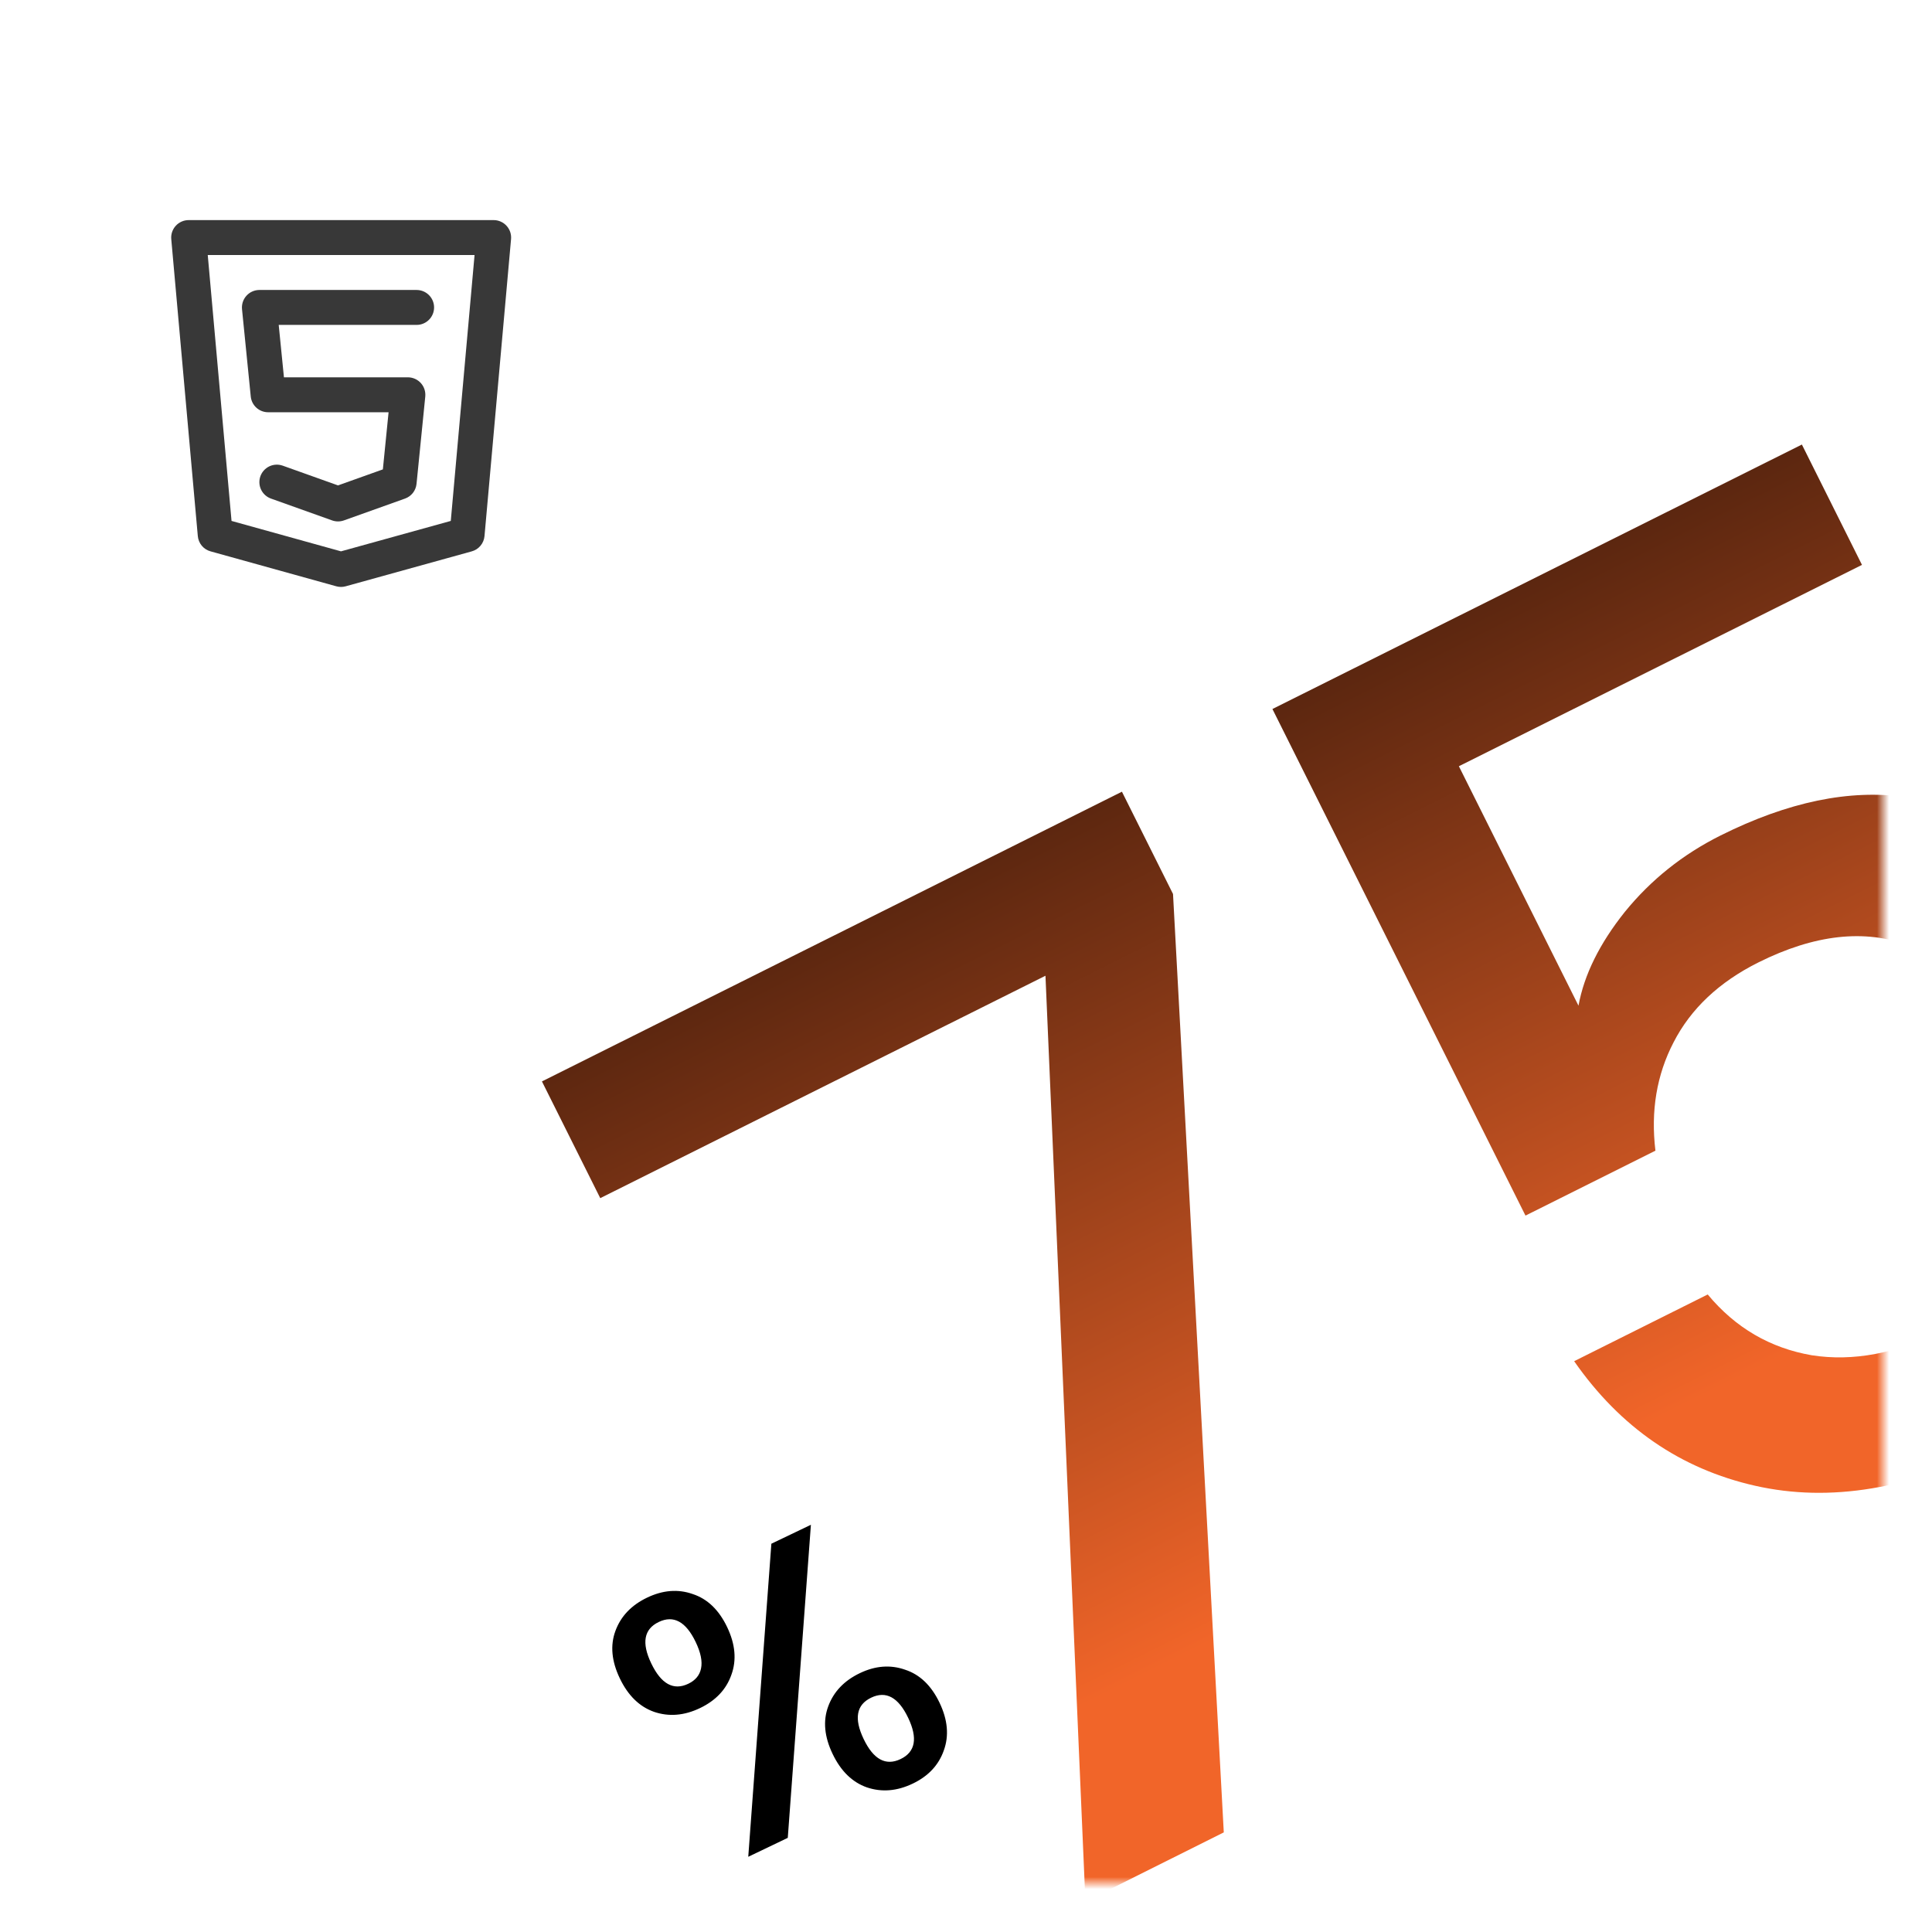 <svg width="158" height="158" viewBox="0 0 158 158" fill="none" xmlns="http://www.w3.org/2000/svg">
<g filter="url(#filter0_d_323_1690)">
<path d="M4 10C4 4.477 8.477 0 14 0H144C149.523 0 154 4.477 154 10V140C154 145.523 149.523 150 144 150H14C8.477 150 4 145.523 4 140V10Z" fill="white" fill-opacity="0.5" shape-rendering="crispEdges"/>
<mask id="mask0_323_1690" style="mask-type:alpha" maskUnits="userSpaceOnUse" x="4" y="0" width="150" height="150">
<rect x="4" width="150" height="150" rx="10" fill="#C4C4C4"/>
</mask>
<g mask="url(#mask0_323_1690)">
<path d="M95.93 69.111L100.082 145.854L88.766 151.507L85.499 75.797L49.089 93.985L44.32 84.439L91.752 60.746L95.93 69.111ZM152.274 42.196L119.308 58.663L129.09 78.245C129.55 75.72 130.814 73.163 132.881 70.573C135.014 67.95 137.622 65.868 140.705 64.328C146.216 61.575 151.267 60.528 155.858 61.186C160.515 61.81 164.466 63.567 167.712 66.454C171.023 69.308 173.678 72.737 175.677 76.738C178.102 81.593 179.314 86.398 179.312 91.153C179.343 95.811 178.029 100.155 175.371 104.188C172.779 108.188 168.793 111.532 163.413 114.219C156.263 117.791 149.637 118.887 143.538 117.507C137.438 116.128 132.504 112.731 128.735 107.319L139.658 101.862C141.92 104.585 144.756 106.243 148.166 106.834C151.544 107.36 155.103 106.689 158.842 104.821C163.5 102.495 166.272 99.347 167.159 95.379C168.112 91.379 167.425 87.049 165.098 82.392C162.739 77.668 159.755 74.65 156.148 73.337C152.509 71.958 148.393 72.415 143.8 74.709C140.586 76.315 138.273 78.495 136.862 81.249C135.483 83.905 134.99 86.857 135.382 90.103L124.755 95.412L104.06 53.983L147.359 32.355L152.274 42.196Z" fill="url(#paint0_linear_323_1690)"/>
</g>
<path d="M41.425 14.465C41.292 14.318 41.129 14.201 40.947 14.121C40.766 14.041 40.57 14 40.371 14H15.429C15.23 14 15.034 14.041 14.853 14.121C14.671 14.201 14.508 14.318 14.375 14.464C14.241 14.611 14.139 14.783 14.075 14.971C14.012 15.159 13.988 15.358 14.006 15.556L16.177 39.841C16.203 40.131 16.316 40.405 16.502 40.629C16.688 40.852 16.938 41.013 17.218 41.09L27.504 43.948C27.628 43.982 27.757 44 27.886 44C28.015 44 28.143 43.983 28.268 43.948L38.581 41.091C38.862 41.014 39.111 40.852 39.297 40.629C39.483 40.406 39.597 40.131 39.623 39.841L41.794 15.556C41.812 15.358 41.788 15.159 41.725 14.971C41.661 14.783 41.559 14.611 41.425 14.465V14.465ZM36.865 38.602L27.887 41.089L18.935 38.602L16.99 16.857H38.81L36.865 38.602ZM21.928 29.714H31.778L31.311 34.387L27.643 35.697L23.123 34.083C22.947 34.02 22.759 33.992 22.571 34.001C22.384 34.01 22.2 34.056 22.03 34.136C21.86 34.217 21.708 34.33 21.582 34.469C21.456 34.608 21.359 34.77 21.295 34.947C21.232 35.124 21.205 35.312 21.214 35.499C21.223 35.687 21.27 35.871 21.35 36.04C21.43 36.21 21.544 36.362 21.683 36.488C21.822 36.614 21.985 36.711 22.162 36.774L27.162 38.56C27.473 38.67 27.812 38.67 28.123 38.56L33.123 36.774C33.378 36.683 33.601 36.522 33.768 36.309C33.934 36.096 34.037 35.84 34.064 35.571L34.779 28.428C34.798 28.229 34.776 28.029 34.714 27.839C34.651 27.65 34.55 27.475 34.416 27.327C34.282 27.18 34.119 27.061 33.936 26.98C33.754 26.899 33.556 26.857 33.357 26.857H23.221L22.793 22.571H34.071C34.45 22.571 34.813 22.421 35.081 22.153C35.349 21.885 35.5 21.522 35.5 21.143C35.5 20.764 35.349 20.401 35.081 20.133C34.813 19.865 34.45 19.714 34.071 19.714H21.214C21.014 19.714 20.817 19.756 20.635 19.837C20.452 19.918 20.289 20.037 20.155 20.185C20.021 20.333 19.92 20.507 19.857 20.697C19.795 20.886 19.773 21.087 19.792 21.285L20.507 28.428C20.542 28.78 20.707 29.107 20.97 29.345C21.232 29.583 21.574 29.714 21.928 29.714Z" fill="#383838"/>
<path d="M50.689 133.259C50.016 131.855 49.895 130.565 50.325 129.389C50.765 128.184 51.63 127.273 52.919 126.656C54.208 126.038 55.45 125.94 56.645 126.36C57.85 126.753 58.789 127.651 59.462 129.056C60.135 130.46 60.252 131.765 59.812 132.969C59.391 134.164 58.536 135.071 57.247 135.688C55.958 136.306 54.706 136.409 53.492 135.997C52.296 135.576 51.362 134.664 50.689 133.259ZM66.316 120.698L64.425 146.3L61.193 147.849L63.083 122.246L66.316 120.698ZM53.873 128.647C52.661 129.228 52.456 130.355 53.258 132.029C54.069 133.722 55.081 134.278 56.293 133.697C56.87 133.42 57.215 133.006 57.33 132.455C57.454 131.875 57.309 131.152 56.894 130.286C56.092 128.613 55.085 128.066 53.873 128.647ZM68.09 139.434C67.417 138.03 67.296 136.74 67.726 135.564C68.166 134.359 69.03 133.448 70.319 132.831C71.589 132.222 72.822 132.129 74.017 132.549C75.222 132.942 76.161 133.84 76.834 135.245C77.507 136.649 77.624 137.954 77.183 139.158C76.763 140.353 75.917 141.255 74.647 141.863C73.359 142.481 72.107 142.584 70.892 142.172C69.697 141.752 68.763 140.839 68.09 139.434ZM71.245 134.836C70.033 135.417 69.828 136.544 70.63 138.218C71.432 139.891 72.439 140.438 73.651 139.857C74.863 139.276 75.068 138.149 74.266 136.475C73.464 134.802 72.457 134.255 71.245 134.836Z" fill="black"/>
</g>
<defs>
<filter id="filter0_d_323_1690" x="0" y="0" width="158" height="158" filterUnits="userSpaceOnUse" color-interpolation-filters="sRGB">
<feFlood flood-opacity="0" result="BackgroundImageFix"/>
<feColorMatrix in="SourceAlpha" type="matrix" values="0 0 0 0 0 0 0 0 0 0 0 0 0 0 0 0 0 0 127 0" result="hardAlpha"/>
<feOffset dy="4"/>
<feGaussianBlur stdDeviation="2"/>
<feComposite in2="hardAlpha" operator="out"/>
<feColorMatrix type="matrix" values="0 0 0 0 0 0 0 0 0 0 0 0 0 0 0 0 0 0 0.25 0"/>
<feBlend mode="normal" in2="BackgroundImageFix" result="effect1_dropShadow_323_1690"/>
<feBlend mode="normal" in="SourceGraphic" in2="effect1_dropShadow_323_1690" result="shape"/>
</filter>
<linearGradient id="paint0_linear_323_1690" x1="96.673" y1="12.301" x2="168.753" y2="156.599" gradientUnits="userSpaceOnUse">
<stop/>
<stop offset="0.661" stop-color="#F16529"/>
</linearGradient>
</defs>
</svg>
